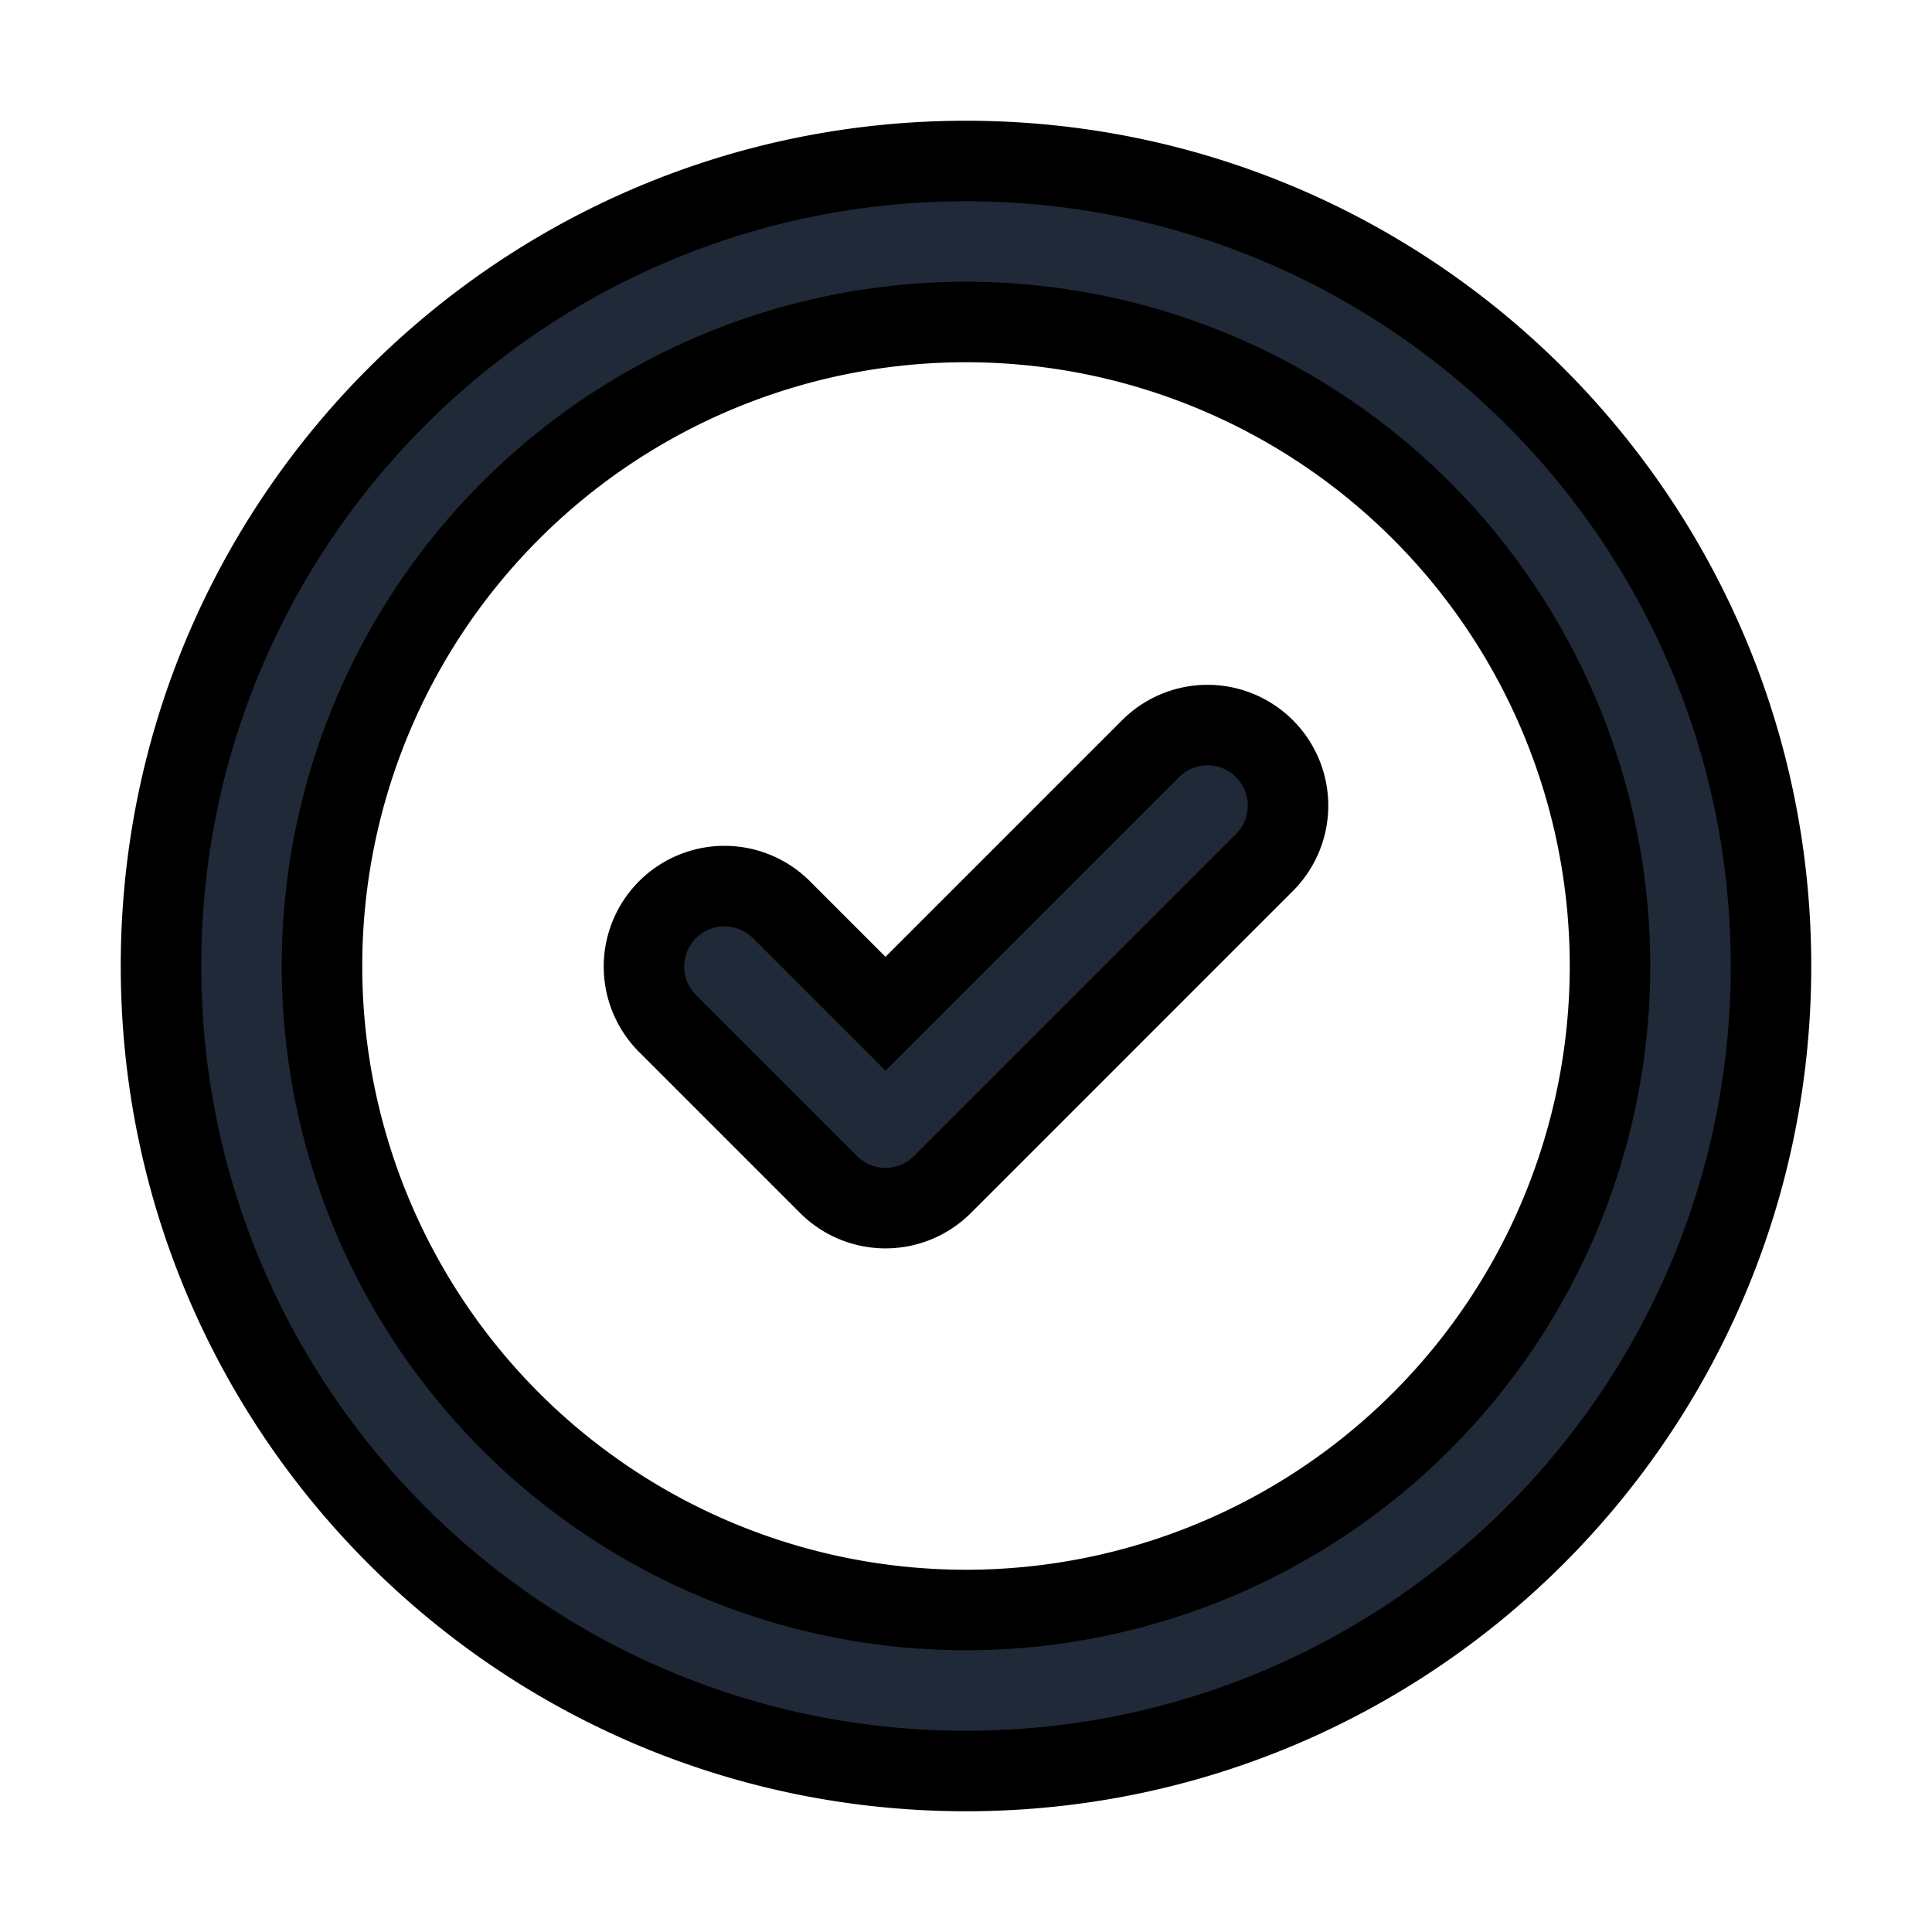 <svg fill="none" stroke="currentColor" viewBox="0 0 24 24">
  <path fill="#1F2937" fill-rule="evenodd" d="M12 4a8 8 0 1 0 0 16 8 8 0 0 0 0-16zM2 12C2 6.477 6.477 2 12 2s10 4.477 10 10-4.477 10-10 10S2 17.523 2 12z" clip-rule="evenodd"/>
  <path fill="#1F2937" fill-rule="evenodd" d="M15.707 9.3a1 1 0 0 1 0 1.415l-4 4a1 1 0 0 1-1.414 0l-2-2A1 1 0 0 1 9.707 11.3L11 12.593 14.293 9.3a1 1 0 0 1 1.414 0z" clip-rule="evenodd"/>
</svg>

